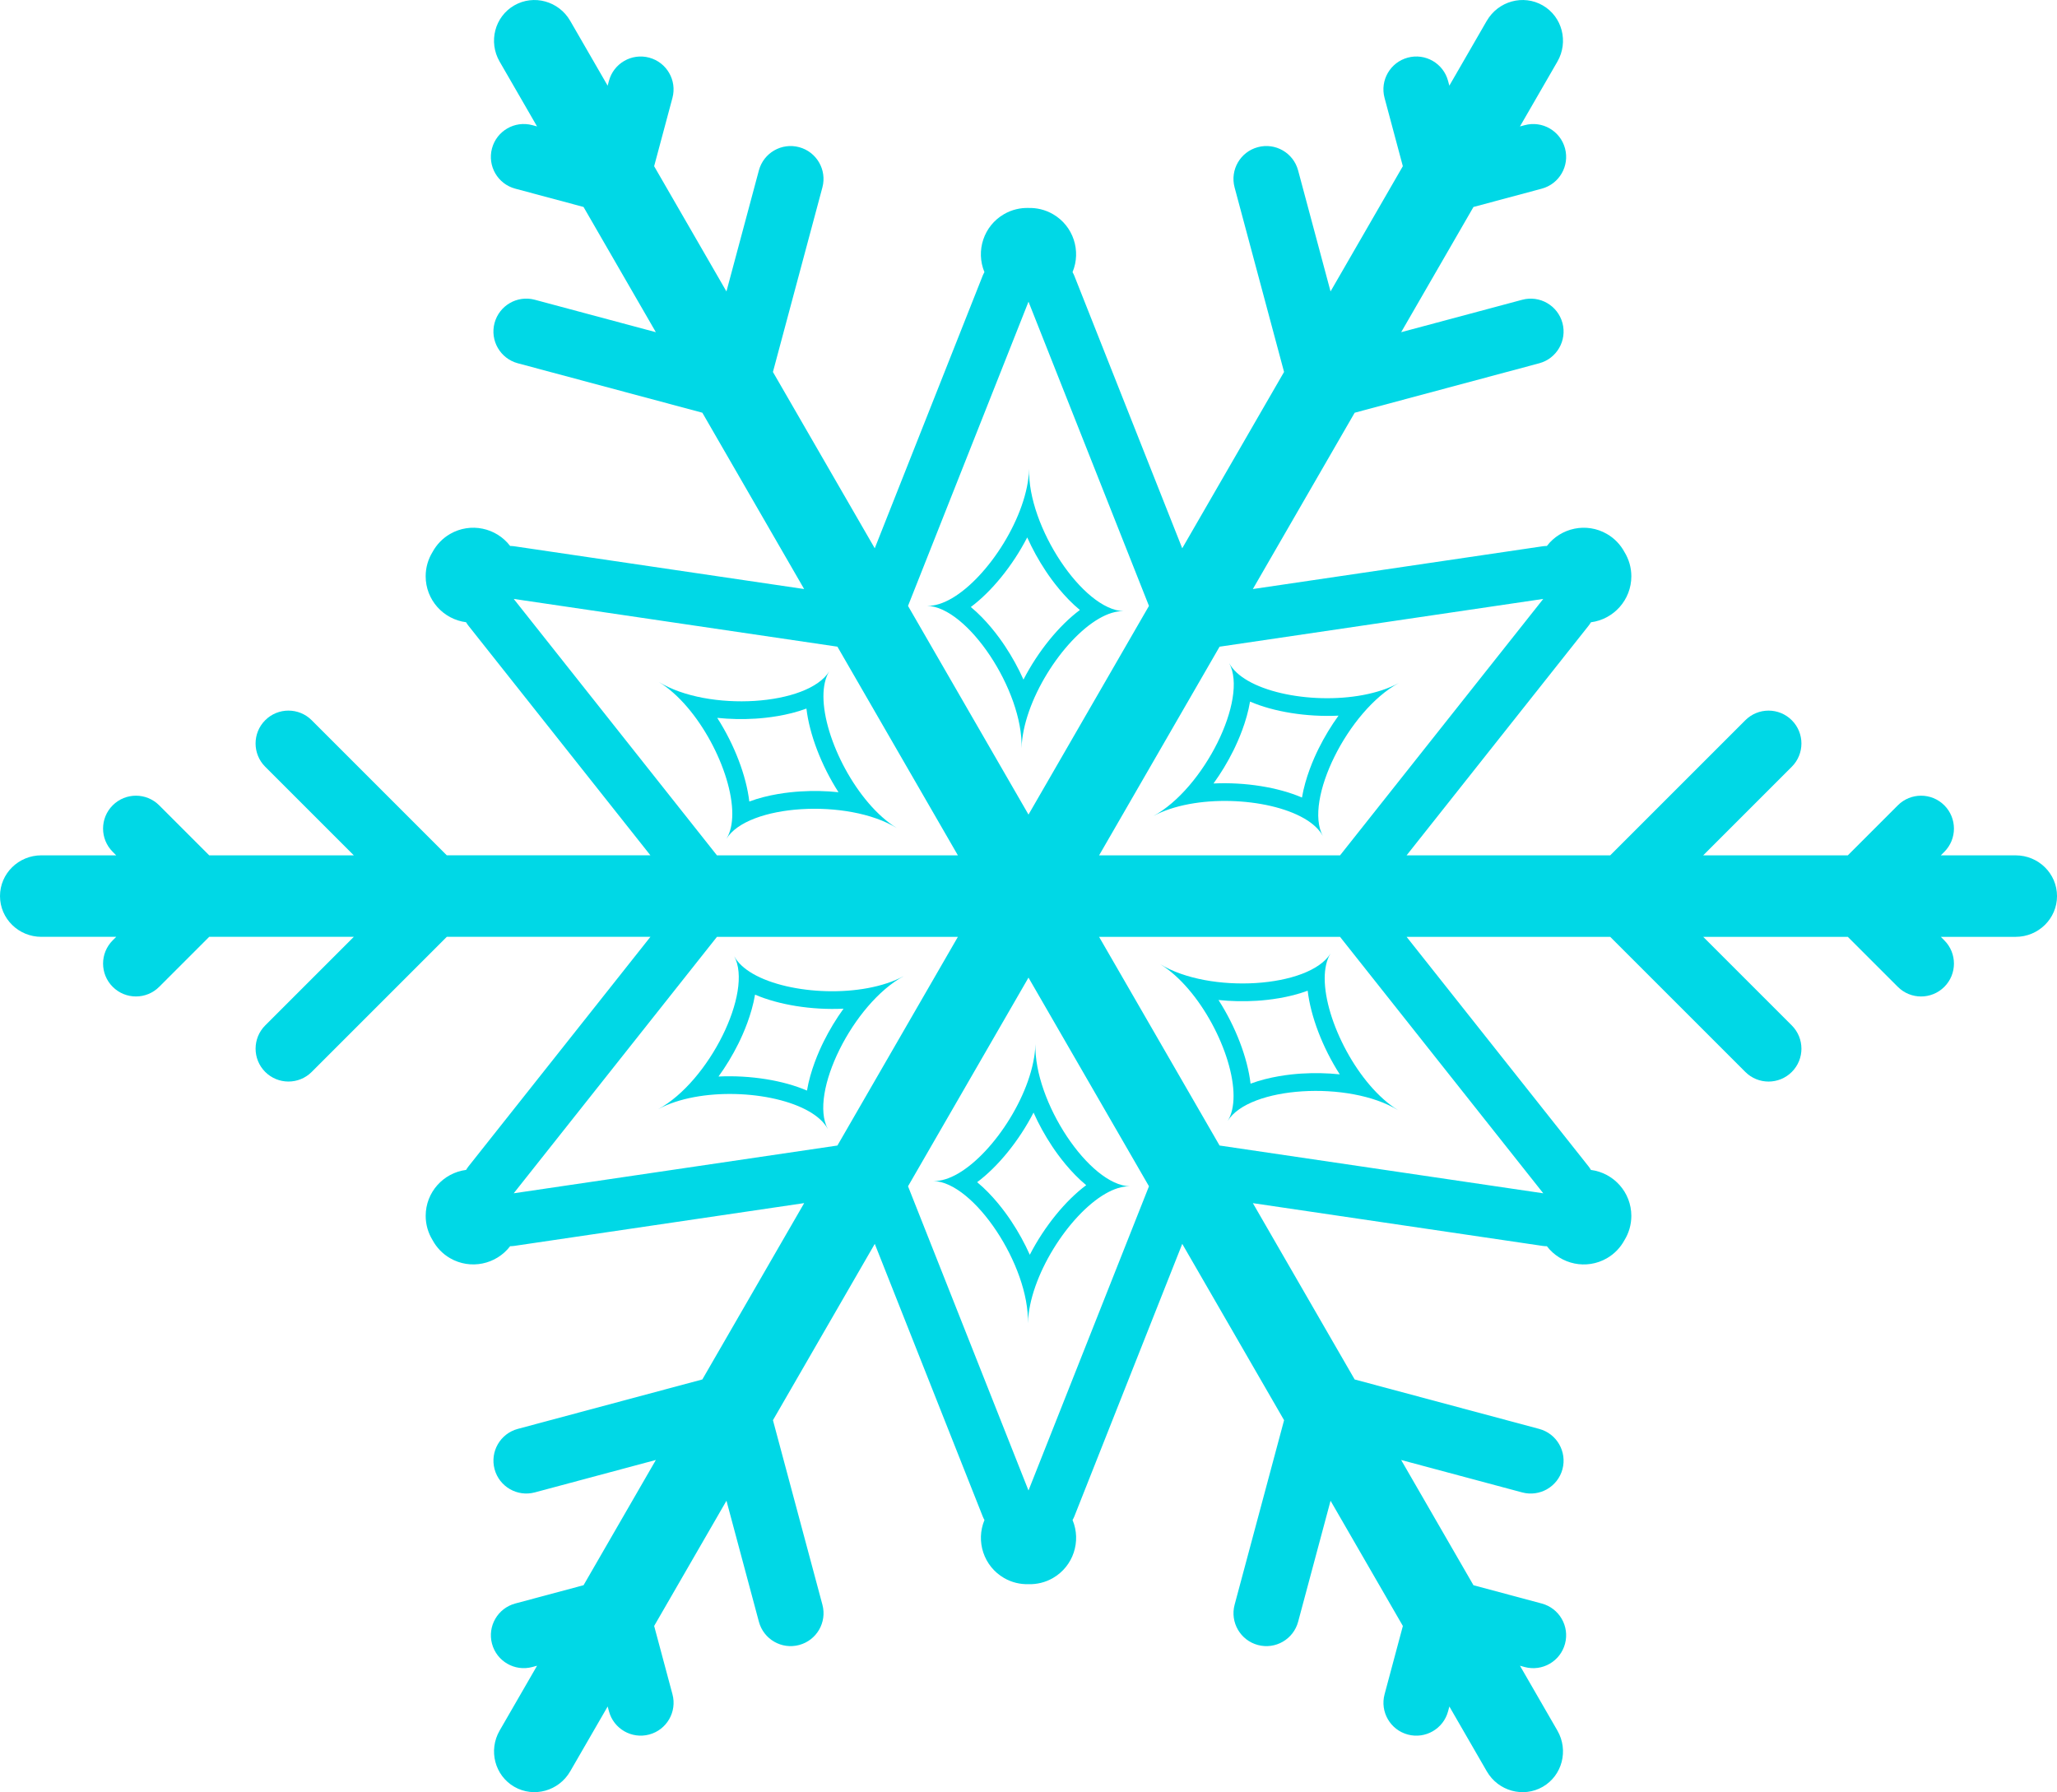 <?xml version="1.0" encoding="UTF-8" standalone="no"?>
<svg
   xmlns:dc="http://purl.org/dc/elements/1.1/"
   xmlns:cc="http://creativecommons.org/ns#"
   xmlns:rdf="http://www.w3.org/1999/02/22-rdf-syntax-ns#"
   xmlns:svg="http://www.w3.org/2000/svg"
   xmlns="http://www.w3.org/2000/svg"
   xmlns:sodipodi="http://sodipodi.sourceforge.net/DTD/sodipodi-0.dtd"
   xmlns:inkscape="http://www.inkscape.org/namespaces/inkscape"
   enable-background="new 0 0 432 432"
   version="1.1"
   viewBox="0 0 424.202 369.599"
   id="svg20"
   sodipodi:docname="copo3.svg"
   inkscape:version="0.92.4 (5da689c313, 2019-01-14)"
   width="424.202"
   height="369.599">
  <defs
     id="defs24" />
  <sodipodi:namedview
     pagecolor="#ffffff"
     bordercolor="#666666"
     borderopacity="1"
     objecttolerance="10"
     gridtolerance="10"
     guidetolerance="10"
     inkscape:pageopacity="0"
     inkscape:pageshadow="2"
     inkscape:window-width="1794"
     inkscape:window-height="1057"
     id="namedview22"
     showgrid="false"
     inkscape:zoom="0.5462963"
     inkscape:cx="-382.81452"
     inkscape:cy="184.79646"
     inkscape:window-x="118"
     inkscape:window-y="-8"
     inkscape:window-maximized="1"
     inkscape:current-layer="svg20"
     fit-margin-top="0"
     fit-margin-left="0"
     fit-margin-right="0"
     fit-margin-bottom="0" />
  <g
     style="fill:#00d8e6;fill-opacity:1"
     id="g16"
     transform="rotate(-90,198.452,202.348)">
    <path
       inkscape:connector-curvature="0"
       style="fill:#00d8e6;fill-opacity:1"
       id="path2"
       d="m 273.23,230.54 c 1.017,1.759 1.577,3.487 1.531,5.072 0.229,-8.363 17.454,-19.811 29.334,-19.49 -9.626,-0.257 -22.354,-8.429 -26.706,-15.968 -1.017,-1.759 -1.577,-3.486 -1.531,-5.07 -0.229,8.363 -17.457,19.808 -29.34,19.487 9.631,0.262 22.359,8.428 26.712,15.969 z m 2.387,-26.438 c 3.171,4.259 8.475,8.6 14.351,11.632 -2.354,1.052 -4.696,2.336 -6.938,3.826 -1.956,1.296 -5.355,3.799 -8.028,7.032 -3.177,-4.259 -8.475,-8.601 -14.354,-11.633 2.354,-1.049 4.693,-2.335 6.938,-3.826 1.953,-1.297 5.358,-3.801 8.031,-7.031 z" />
    <path
       inkscape:connector-curvature="0"
       style="fill:#00d8e6;fill-opacity:1"
       id="path4"
       d="m 396.5,310.5 -13.367,-7.715 0.988,-0.263 c 3.616,-0.971 5.765,-4.69 4.793,-8.309 -0.966,-3.61 -4.685,-5.762 -8.3,-4.79 l -14.088,3.772 -25.829,-14.909 24.961,-6.689 c 3.616,-0.972 5.765,-4.685 4.793,-8.301 -0.966,-3.618 -4.685,-5.767 -8.3,-4.798 l -38.058,10.202 -36.365,-20.999 56.211,-22.259 c 0.251,-0.101 0.497,-0.226 0.737,-0.363 4.381,1.828 9.531,0.169 11.962,-4.044 0.917,-1.585 1.313,-3.32 1.273,-5.024 0.049,-1.712 -0.349,-3.46 -1.271,-5.054 -2.434,-4.216 -7.584,-5.868 -11.963,-4.046 -0.236,-0.137 -0.488,-0.261 -0.739,-0.364 l -56.211,-22.256 36.362,-20.998 38.061,10.201 c 3.61,0.965 7.334,-1.18 8.3,-4.797 0.972,-3.616 -1.177,-7.335 -4.793,-8.302 l -24.961,-6.689 25.827,-14.911 14.09,3.775 c 3.615,0.968 7.332,-1.179 8.3,-4.794 0.972,-3.616 -1.177,-7.335 -4.793,-8.303 l -0.991,-0.264 13.37,-7.721 c 4.079,-2.352 5.505,-7.522 3.183,-11.543 -2.319,-4.019 -7.507,-5.37 -11.588,-3.013 l -13.365,7.716 0.264,-0.986 c 0.965,-3.62 -1.18,-7.334 -4.799,-8.306 -3.616,-0.968 -7.335,1.177 -8.301,4.795 l -3.775,14.084 -25.826,14.914 6.689,-24.962 c 0.971,-3.615 -1.178,-7.332 -4.796,-8.303 -3.616,-0.967 -7.332,1.18 -8.304,4.797 l -10.196,38.056 -36.363,20.995 8.825,-59.808 c 0.04,-0.273 0.055,-0.547 0.058,-0.825 3.768,-2.876 4.91,-8.167 2.477,-12.381 -0.914,-1.586 -2.223,-2.8 -3.719,-3.616 -1.457,-0.897 -3.168,-1.422 -5.005,-1.422 -4.866,0 -8.877,3.633 -9.482,8.334 -0.24,0.14 -0.472,0.29 -0.688,0.463 l -47.383,37.551 v -41.99 l 27.86,-27.863 c 2.647,-2.645 2.647,-6.939 0,-9.59 -2.645,-2.644 -6.94,-2.644 -9.589,0 L 224.405,76.859 V 47.037 l 10.312,-10.313 c 2.65,-2.646 2.65,-6.938 0,-9.586 -2.647,-2.649 -6.94,-2.649 -9.586,0 l -0.726,0.721 v -15.43 c 0,-4.714 -3.765,-8.533 -8.403,-8.533 -4.641,0 -8.406,3.819 -8.406,8.533 v 15.434 l -0.724,-0.724 c -2.649,-2.649 -6.939,-2.649 -9.587,0 -2.647,2.648 -2.647,6.939 0,9.586 l 10.312,10.313 V 76.862 L 189.326,58.588 c -2.646,-2.644 -6.941,-2.644 -9.587,0 -2.649,2.65 -2.649,6.945 0,9.59 l 27.859,27.861 v 41.99 l -47.381,-37.55 c -0.216,-0.173 -0.448,-0.319 -0.687,-0.461 -0.607,-4.702 -4.616,-8.336 -9.482,-8.336 -1.833,0 -3.539,0.524 -4.992,1.415 -1.506,0.814 -2.818,2.031 -3.737,3.623 -2.431,4.213 -1.288,9.504 2.479,12.381 0,0.275 0.016,0.552 0.056,0.825 l 8.828,59.81 -36.365,-20.998 -10.197,-38.056 c -0.968,-3.617 -4.687,-5.764 -8.305,-4.795 -3.616,0.97 -5.762,4.687 -4.792,8.306 L 99.71,139.151 73.883,124.24 70.109,110.153 c -0.968,-3.614 -4.686,-5.764 -8.303,-4.793 -3.618,0.97 -5.763,4.685 -4.796,8.303 l 0.267,0.988 -13.366,-7.716 c -4.082,-2.356 -9.27,-1.007 -11.594,3.012 -2.322,4.021 -0.893,9.191 3.188,11.543 l 13.366,7.721 -0.988,0.263 c -3.616,0.971 -5.763,4.687 -4.794,8.305 0.968,3.616 4.688,5.764 8.303,4.793 l 14.087,-3.775 25.825,14.913 -24.958,6.688 c -3.616,0.971 -5.764,4.687 -4.793,8.303 0.967,3.617 4.686,5.765 8.303,4.796 l 38.056,-10.201 36.366,20.998 -56.21,22.26 c -0.257,0.102 -0.504,0.227 -0.741,0.361 -4.377,-1.824 -9.528,-0.167 -11.962,4.044 -0.918,1.587 -1.316,3.328 -1.27,5.036 -0.05,1.711 0.35,3.452 1.267,5.043 2.437,4.213 7.586,5.872 11.964,4.044 0.238,0.138 0.485,0.263 0.742,0.366 l 56.21,22.256 -36.366,20.999 -38.056,-10.202 c -3.617,-0.966 -7.336,1.183 -8.303,4.798 -0.971,3.616 1.177,7.329 4.793,8.301 l 24.955,6.687 -25.826,14.912 -14.087,-3.772 c -3.616,-0.972 -7.335,1.177 -8.303,4.793 -0.968,3.615 1.178,7.334 4.794,8.303 l 0.99,0.266 -13.368,7.717 c -4.081,2.354 -5.508,7.523 -3.188,11.545 2.324,4.019 7.512,5.367 11.594,3.014 l 13.366,-7.715 -0.267,0.982 c -0.967,3.621 1.178,7.335 4.799,8.306 3.614,0.972 7.332,-1.177 8.3,-4.793 l 3.774,-14.087 25.827,-14.912 -6.687,24.958 c -0.97,3.618 1.177,7.338 4.792,8.309 3.621,0.966 7.336,-1.183 8.305,-4.799 l 10.197,-38.057 36.363,-20.993 -8.826,59.807 c -0.04,0.271 -0.053,0.546 -0.056,0.826 -3.767,2.879 -4.91,8.169 -2.479,12.379 0.916,1.588 2.222,2.802 3.723,3.616 1.457,0.896 3.167,1.422 5.006,1.422 4.867,0 8.873,-3.633 9.482,-8.334 0.239,-0.138 0.471,-0.289 0.687,-0.457 l 47.381,-37.555 0.001,41.99 -27.86,27.862 c -2.647,2.648 -2.647,6.941 0,9.586 2.646,2.65 6.941,2.646 9.587,0 l 18.273,-18.271 v 29.822 l -10.313,10.314 c -2.647,2.647 -2.647,6.938 0.002,9.588 2.646,2.646 6.939,2.646 9.585,0 l 0.726,-0.726 v 15.433 c 0,4.716 3.764,8.532 8.406,8.532 4.643,0 8.401,-3.816 8.401,-8.532 v -15.433 l 0.726,0.726 c 2.648,2.646 6.938,2.646 9.592,-0.003 2.645,-2.647 2.645,-6.938 0,-9.585 l -10.317,-10.314 v -29.822 l 18.274,18.271 c 2.646,2.646 6.941,2.646 9.586,0 2.65,-2.645 2.65,-6.94 0,-9.586 l -27.86,-27.862 v -41.99 l 47.383,37.549 c 0.217,0.174 0.448,0.319 0.683,0.463 0.611,4.701 4.622,8.334 9.488,8.334 1.828,0 3.533,-0.522 4.987,-1.414 1.509,-0.813 2.822,-2.03 3.739,-3.624 2.434,-4.21 1.288,-9.5 -2.477,-12.379 -0.003,-0.274 -0.018,-0.555 -0.058,-0.826 l -8.825,-59.81 36.36,20.996 10.199,38.057 c 0.969,3.616 4.685,5.765 8.304,4.796 3.615,-0.971 5.764,-4.688 4.793,-8.306 l -6.685,-24.958 25.824,14.912 3.775,14.081 c 0.969,3.619 4.688,5.765 8.304,4.799 3.616,-0.971 5.764,-4.685 4.793,-8.306 l -0.264,-0.988 13.365,7.718 c 4.081,2.354 9.271,1.005 11.594,-3.011 2.325,-4.022 0.894,-9.192 -3.185,-11.551 z m -57.919,-94.503 -62.74,24.843 -43.033,-24.843 43.033,-24.847 z m -61.296,-106.16 -9.848,66.753 -43.033,24.844 v -49.688 z m -122.58,-0.002 52.885,41.912 v 49.688 l -43.033,-24.844 z m -61.29,106.16 62.737,-24.842 43.034,24.842 -43.034,24.846 z m 61.29,106.16 9.853,-66.754 43.033,-24.847 v 49.69 z m 122.58,0 -52.887,-41.91 v -49.69 l 43.033,24.847 z" />
    <path
       inkscape:connector-curvature="0"
       style="fill:#00d8e6;fill-opacity:1"
       id="path6"
       d="m 259.94,292.36 c -4.593,-8.469 -3.882,-23.575 0.472,-31.113 1.017,-1.762 2.233,-3.11 3.624,-3.864 -7.354,3.987 -25.881,-5.216 -31.542,-15.661 4.588,8.469 3.879,23.573 -0.474,31.113 -1.017,1.76 -2.23,3.108 -3.625,3.862 7.356,-3.987 25.881,5.216 31.545,15.663 z m -20.716,-38.211 c 2.085,1.514 4.37,2.899 6.781,4.096 2.1,1.043 5.97,2.742 10.105,3.439 -2.103,4.879 -3.211,11.637 -2.899,18.246 -2.088,-1.514 -4.373,-2.899 -6.78,-4.096 -2.105,-1.046 -5.973,-2.742 -10.108,-3.439 2.101,-4.878 3.209,-11.642 2.901,-18.246 z" />
    <path
       inkscape:connector-curvature="0"
       style="fill:#00d8e6;fill-opacity:1"
       id="path8"
       d="m 201.97,243.14 c -5.04,8.212 -18.476,15.146 -27.181,15.146 -2.036,0 -3.81,-0.377 -5.16,-1.205 7.129,4.376 8.426,25.016 2.208,35.146 5.04,-8.212 18.477,-15.146 27.183,-15.146 2.032,0 3.806,0.377 5.155,1.205 -7.127,-4.376 -8.425,-25.019 -2.205,-35.146 z m -22.732,37.045 c 0.266,-2.563 0.324,-5.235 0.157,-7.921 -0.148,-2.339 -0.613,-6.538 -2.078,-10.471 5.275,-0.617 11.688,-3.039 17.251,-6.612 -0.267,2.567 -0.324,5.235 -0.157,7.92 0.148,2.343 0.611,6.541 2.073,10.472 -5.27,0.617 -11.679,3.039 -17.246,6.612 z" />
    <path
       inkscape:connector-curvature="0"
       style="fill:#00d8e6;fill-opacity:1"
       id="path10"
       d="m 158.77,201.46 c -1.019,-1.761 -1.578,-3.488 -1.532,-5.073 -0.228,8.366 -17.456,19.807 -29.338,19.488 9.631,0.257 22.356,8.427 26.709,15.968 1.018,1.759 1.577,3.484 1.534,5.069 0.226,-8.363 17.452,-19.809 29.335,-19.487 C 175.85,217.166 163.123,209 158.77,201.46 Z m -2.39,26.436 c -3.17,-4.259 -8.475,-8.6 -14.35,-11.632 2.354,-1.052 4.697,-2.335 6.937,-3.826 1.955,-1.297 5.36,-3.799 8.032,-7.032 3.173,4.259 8.473,8.6 14.353,11.632 -2.356,1.05 -4.697,2.335 -6.939,3.825 -1.957,1.297 -5.358,3.802 -8.033,7.033 z" />
    <path
       inkscape:connector-curvature="0"
       style="fill:#00d8e6;fill-opacity:1"
       id="path12"
       d="m 172.06,139.64 c 4.592,8.472 3.879,23.574 -0.474,31.112 -1.017,1.764 -2.232,3.109 -3.626,3.865 7.356,-3.986 25.881,5.214 31.542,15.662 -4.586,-8.47 -3.876,-23.574 0.477,-31.113 1.017,-1.76 2.23,-3.107 3.623,-3.862 -7.355,3.985 -25.878,-5.216 -31.542,-15.664 z m 20.718,38.211 c -2.089,-1.514 -4.373,-2.9 -6.782,-4.096 -2.101,-1.044 -5.973,-2.742 -10.108,-3.44 2.102,-4.877 3.21,-11.638 2.9,-18.246 2.088,1.516 4.369,2.899 6.779,4.095 2.104,1.048 5.973,2.742 10.107,3.44 -2.099,4.876 -3.211,11.64 -2.896,18.247 z" />
    <path
       inkscape:connector-curvature="0"
       style="fill:#00d8e6;fill-opacity:1"
       id="path14"
       d="m 230.02,188.85 c 5.042,-8.208 18.475,-15.143 27.181,-15.143 2.033,0 3.811,0.377 5.161,1.208 -7.132,-4.377 -8.426,-25.021 -2.208,-35.149 -5.038,8.21 -18.479,15.146 -27.183,15.146 -2.037,0 -3.808,-0.377 -5.158,-1.207 7.129,4.376 8.426,25.02 2.207,35.145 z m 22.734,-37.042 c -0.266,2.563 -0.325,5.237 -0.157,7.919 0.148,2.345 0.611,6.542 2.074,10.474 -5.273,0.618 -11.683,3.041 -17.249,6.611 0.269,-2.563 0.328,-5.234 0.156,-7.919 -0.148,-2.345 -0.61,-6.542 -2.073,-10.473 5.272,-0.618 11.682,-3.041 17.249,-6.612 z" />
  </g>
</svg>
